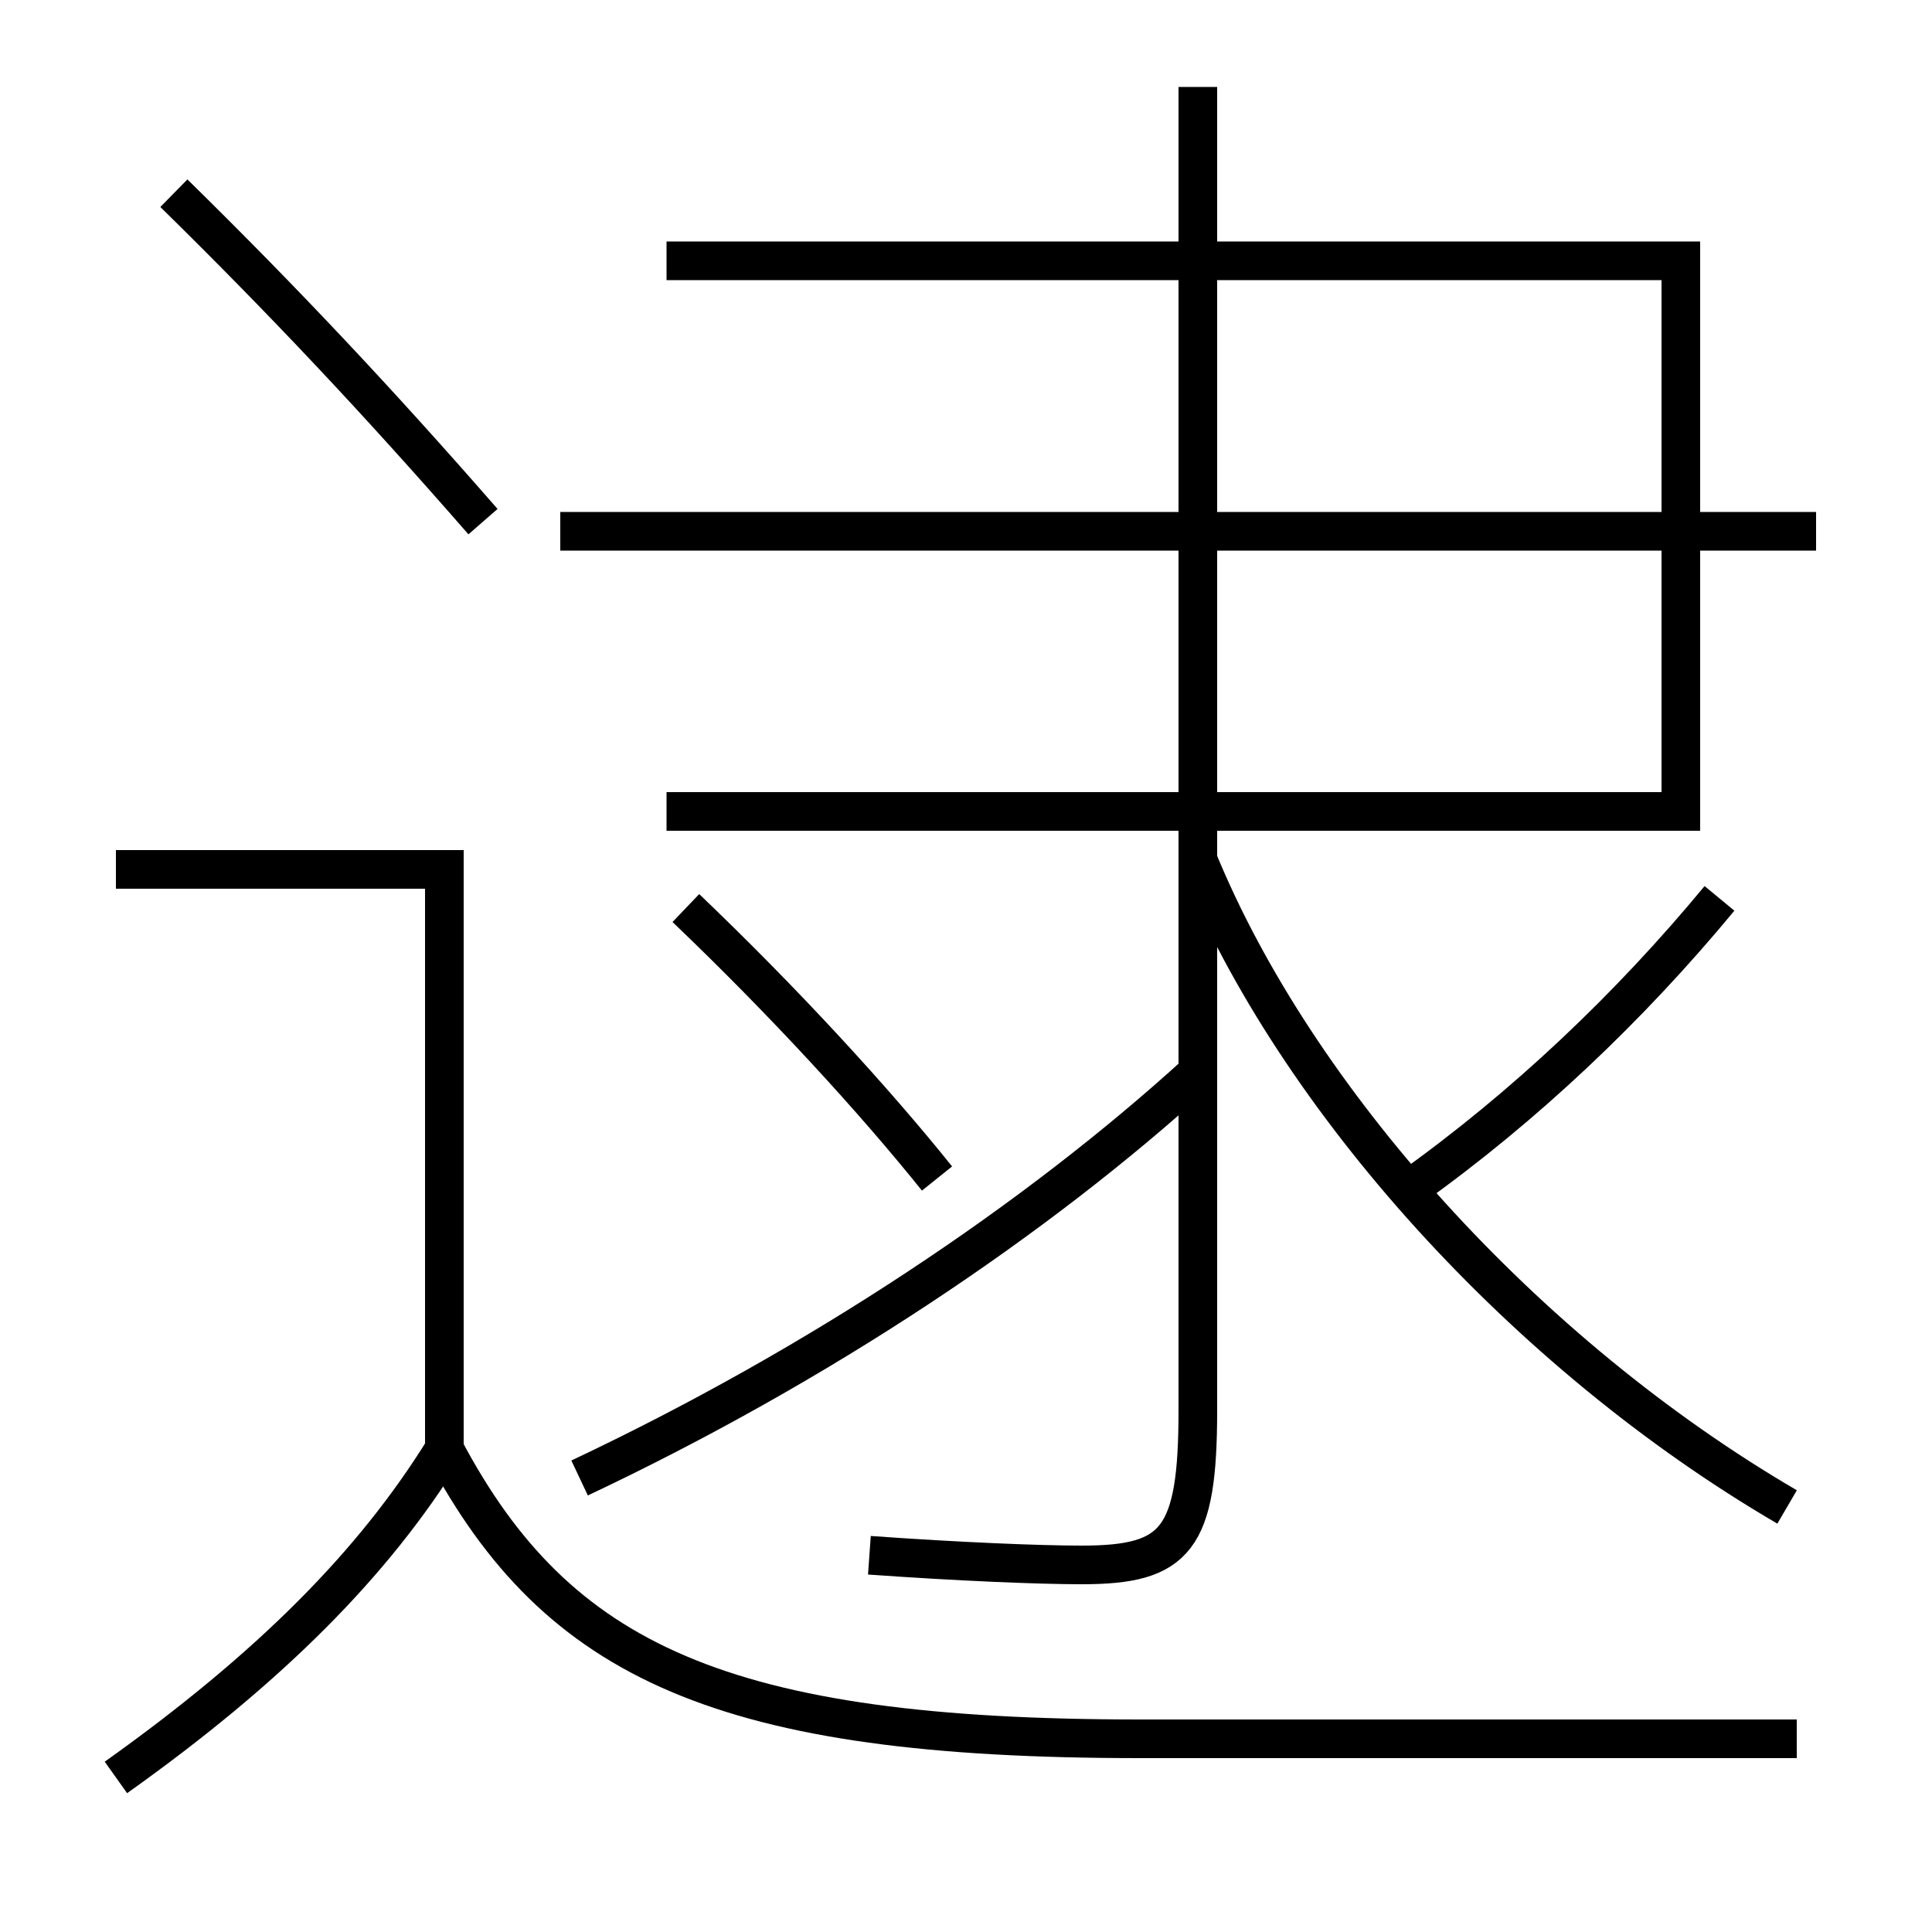 <?xml version='1.0' encoding='utf-8'?>
<svg xmlns="http://www.w3.org/2000/svg" height="100px" version="1.0" viewBox="0 0 100 100" width="100px" x="0px" y="0px">
<line fill="none" stroke="#000000" stroke-width="2" x1="29" x2="94" y1="27.5" y2="27.5" /><polyline fill="none" points="34.5,42 87,42 87,13.5 34.5,13.5" stroke="#000000" stroke-width="2" /><polyline fill="none" points="23,75 23,45 6,45" stroke="#000000" stroke-width="2" /><path d="M62,4.5 v68.5 c0,6.687 -1.102,8 -6,8 c-2.223,0 -6.363,-0.169 -11,-0.5" fill="none" stroke="#000000" stroke-width="2" /><path d="M62,44.5 c5.073,12.377 16.885,25.552 30.5,33.5" fill="none" stroke="#000000" stroke-width="2" /><path d="M89,46.5 c-4.651,5.628 -10.107,10.799 -16,15" fill="none" stroke="#000000" stroke-width="2" /><path d="M30,76.5 c12.396,-5.852 23.612,-13.349 32,-21" fill="none" stroke="#000000" stroke-width="2" /><path d="M48.5,61 c-3.287,-4.096 -7.908,-9.134 -13,-14" fill="none" stroke="#000000" stroke-width="2" /><path d="M9,10 c5.725,5.621 10.574,10.782 16,17" fill="none" stroke="#000000" stroke-width="2" /><path d="M6,92 c8.029,-5.713 13.36,-11.114 17,-17" fill="none" stroke="#000000" stroke-width="2" /><path d="M93,90 h-34.0 c-21.543,0 -30.148,-3.961 -36,-15" fill="none" stroke="#000000" stroke-width="2" /></svg>